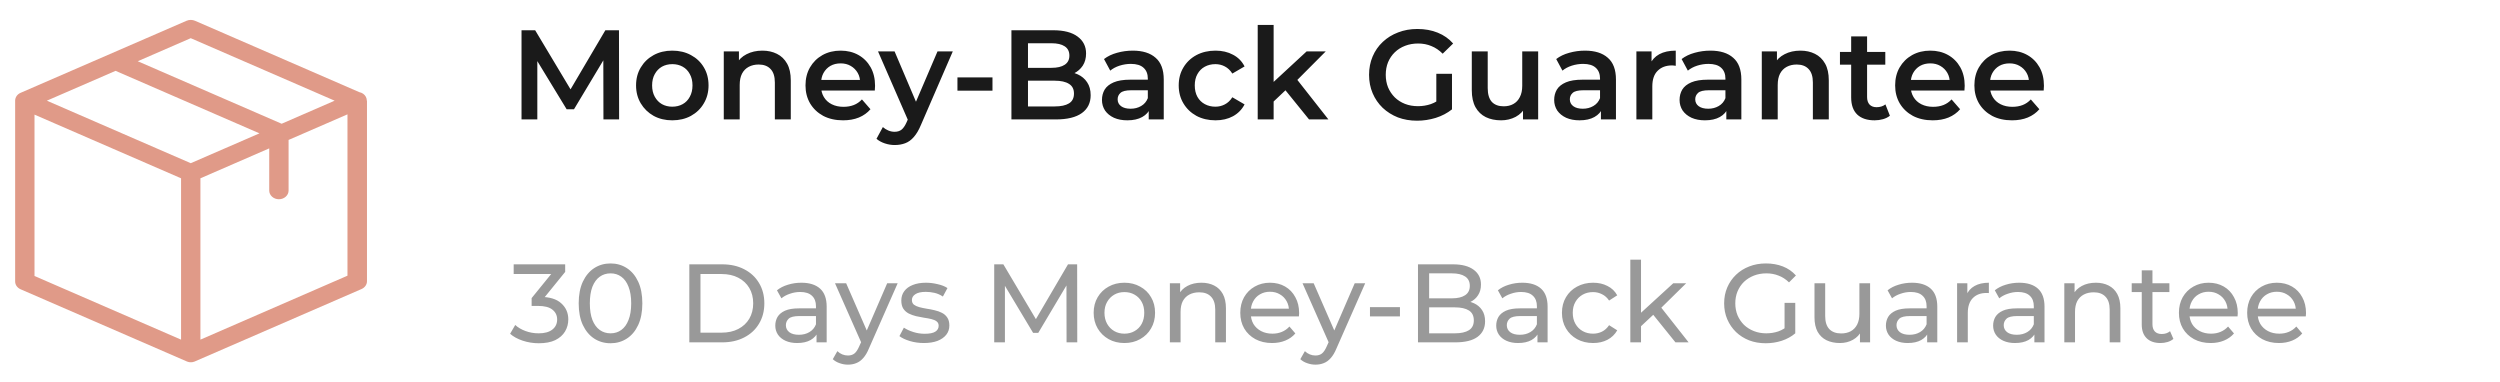 <svg width="314" height="48" viewBox="0 0 314 48" fill="none" xmlns="http://www.w3.org/2000/svg">
<g clip-path="url(#clip0_471_12031)">
<path d="M46.073 12.637C46.073 12.474 46.032 12.311 45.951 12.156C45.789 11.848 45.475 11.639 45.131 11.576L24.494 2.609C24.16 2.464 23.765 2.464 23.43 2.609L2.591 11.657C2.186 11.83 1.923 12.193 1.902 12.601V12.61C1.902 12.619 1.902 12.628 1.902 12.646V35.353C1.902 35.771 2.166 36.152 2.591 36.334L23.43 45.382C23.441 45.382 23.441 45.382 23.451 45.391C23.481 45.4 23.512 45.409 23.542 45.427C23.552 45.427 23.562 45.437 23.582 45.437C23.613 45.446 23.643 45.455 23.674 45.464C23.684 45.464 23.694 45.473 23.704 45.473C23.734 45.482 23.775 45.482 23.805 45.491C23.815 45.491 23.826 45.491 23.836 45.491C23.876 45.491 23.927 45.5 23.967 45.5C24.008 45.5 24.058 45.5 24.099 45.491C24.109 45.491 24.119 45.491 24.129 45.491C24.16 45.491 24.2 45.482 24.231 45.473C24.241 45.473 24.251 45.464 24.261 45.464C24.291 45.455 24.322 45.446 24.352 45.437C24.363 45.437 24.373 45.427 24.393 45.427C24.423 45.418 24.454 45.409 24.484 45.391C24.494 45.391 24.494 45.391 24.504 45.382L45.404 36.306C45.82 36.125 46.093 35.744 46.093 35.326V12.665C46.073 12.656 46.073 12.646 46.073 12.637ZM23.957 4.796L42.031 12.646L35.375 15.542L17.301 7.691L23.957 4.796ZM23.957 20.497L5.884 12.646L14.515 8.898L32.589 16.749L23.957 20.497ZM4.334 14.398L22.741 22.394V42.659L4.334 34.664V14.398ZM25.173 42.659V22.394L33.815 18.636V23.936C33.815 24.535 34.362 25.026 35.03 25.026C35.699 25.026 36.246 24.535 36.246 23.936V17.575L43.642 14.362V34.627L25.173 42.659Z" fill="#E09A88"/>
</g>
<path d="M65.504 15V3.8H67.216L72.112 11.976H71.216L76.032 3.8H77.744L77.76 15H75.792L75.776 6.888H76.192L72.096 13.72H71.168L67.008 6.888H67.488V15H65.504ZM84.433 15.112C83.559 15.112 82.78 14.925 82.097 14.552C81.415 14.168 80.876 13.645 80.481 12.984C80.087 12.323 79.889 11.571 79.889 10.728C79.889 9.875 80.087 9.123 80.481 8.472C80.876 7.811 81.415 7.293 82.097 6.92C82.78 6.547 83.559 6.36 84.433 6.36C85.319 6.36 86.103 6.547 86.785 6.92C87.479 7.293 88.017 7.805 88.401 8.456C88.796 9.107 88.993 9.864 88.993 10.728C88.993 11.571 88.796 12.323 88.401 12.984C88.017 13.645 87.479 14.168 86.785 14.552C86.103 14.925 85.319 15.112 84.433 15.112ZM84.433 13.4C84.924 13.4 85.361 13.293 85.745 13.08C86.129 12.867 86.428 12.557 86.641 12.152C86.865 11.747 86.977 11.272 86.977 10.728C86.977 10.173 86.865 9.699 86.641 9.304C86.428 8.899 86.129 8.589 85.745 8.376C85.361 8.163 84.929 8.056 84.449 8.056C83.959 8.056 83.521 8.163 83.137 8.376C82.764 8.589 82.465 8.899 82.241 9.304C82.017 9.699 81.905 10.173 81.905 10.728C81.905 11.272 82.017 11.747 82.241 12.152C82.465 12.557 82.764 12.867 83.137 13.08C83.521 13.293 83.953 13.4 84.433 13.4ZM95.754 6.36C96.436 6.36 97.044 6.493 97.578 6.76C98.122 7.027 98.548 7.437 98.858 7.992C99.167 8.536 99.322 9.24 99.322 10.104V15H97.322V10.36C97.322 9.603 97.14 9.037 96.778 8.664C96.426 8.291 95.93 8.104 95.29 8.104C94.82 8.104 94.404 8.2 94.042 8.392C93.679 8.584 93.396 8.872 93.194 9.256C93.002 9.629 92.906 10.104 92.906 10.68V15H90.906V6.456H92.81V8.76L92.474 8.056C92.772 7.512 93.204 7.096 93.77 6.808C94.346 6.509 95.007 6.36 95.754 6.36ZM105.891 15.112C104.941 15.112 104.109 14.925 103.395 14.552C102.691 14.168 102.141 13.645 101.747 12.984C101.363 12.323 101.171 11.571 101.171 10.728C101.171 9.875 101.357 9.123 101.731 8.472C102.115 7.811 102.637 7.293 103.299 6.92C103.971 6.547 104.733 6.36 105.587 6.36C106.419 6.36 107.16 6.541 107.811 6.904C108.461 7.267 108.973 7.779 109.347 8.44C109.72 9.101 109.907 9.88 109.907 10.776C109.907 10.861 109.901 10.957 109.891 11.064C109.891 11.171 109.885 11.272 109.875 11.368H102.755V10.04H108.819L108.035 10.456C108.045 9.965 107.944 9.533 107.731 9.16C107.517 8.787 107.224 8.493 106.851 8.28C106.488 8.067 106.067 7.96 105.587 7.96C105.096 7.96 104.664 8.067 104.291 8.28C103.928 8.493 103.64 8.792 103.427 9.176C103.224 9.549 103.123 9.992 103.123 10.504V10.824C103.123 11.336 103.24 11.789 103.475 12.184C103.709 12.579 104.04 12.883 104.467 13.096C104.893 13.309 105.384 13.416 105.939 13.416C106.419 13.416 106.851 13.341 107.235 13.192C107.619 13.043 107.96 12.808 108.259 12.488L109.331 13.72C108.947 14.168 108.461 14.515 107.875 14.76C107.299 14.995 106.637 15.112 105.891 15.112ZM112.375 18.216C111.959 18.216 111.543 18.147 111.127 18.008C110.711 17.869 110.365 17.677 110.087 17.432L110.887 15.96C111.09 16.141 111.319 16.285 111.575 16.392C111.831 16.499 112.093 16.552 112.359 16.552C112.722 16.552 113.015 16.461 113.239 16.28C113.463 16.099 113.671 15.795 113.863 15.368L114.359 14.248L114.519 14.008L117.751 6.456H119.671L115.671 15.688C115.405 16.328 115.106 16.835 114.775 17.208C114.455 17.581 114.093 17.843 113.687 17.992C113.293 18.141 112.855 18.216 112.375 18.216ZM114.135 15.304L110.279 6.456H112.359L115.495 13.832L114.135 15.304ZM120.255 11.384V9.72H124.655V11.384H120.255ZM127.035 15V3.8H132.283C133.627 3.8 134.651 4.067 135.355 4.6C136.059 5.123 136.411 5.827 136.411 6.712C136.411 7.309 136.273 7.821 135.995 8.248C135.718 8.664 135.345 8.989 134.875 9.224C134.417 9.448 133.915 9.56 133.371 9.56L133.659 8.984C134.289 8.984 134.854 9.101 135.355 9.336C135.857 9.56 136.251 9.891 136.539 10.328C136.838 10.765 136.987 11.309 136.987 11.96C136.987 12.92 136.619 13.667 135.883 14.2C135.147 14.733 134.054 15 132.603 15H127.035ZM129.115 13.368H132.475C133.254 13.368 133.851 13.24 134.267 12.984C134.683 12.728 134.891 12.317 134.891 11.752C134.891 11.197 134.683 10.792 134.267 10.536C133.851 10.269 133.254 10.136 132.475 10.136H128.955V8.52H132.059C132.785 8.52 133.339 8.392 133.723 8.136C134.118 7.88 134.315 7.496 134.315 6.984C134.315 6.461 134.118 6.072 133.723 5.816C133.339 5.56 132.785 5.432 132.059 5.432H129.115V13.368ZM144.279 15V13.272L144.167 12.904V9.88C144.167 9.293 143.991 8.84 143.639 8.52C143.287 8.189 142.754 8.024 142.039 8.024C141.559 8.024 141.084 8.099 140.615 8.248C140.156 8.397 139.767 8.605 139.447 8.872L138.663 7.416C139.122 7.064 139.666 6.803 140.295 6.632C140.935 6.451 141.596 6.36 142.279 6.36C143.516 6.36 144.471 6.659 145.143 7.256C145.826 7.843 146.167 8.755 146.167 9.992V15H144.279ZM141.591 15.112C140.951 15.112 140.391 15.005 139.911 14.792C139.431 14.568 139.058 14.264 138.791 13.88C138.535 13.485 138.407 13.043 138.407 12.552C138.407 12.072 138.519 11.64 138.743 11.256C138.978 10.872 139.356 10.568 139.879 10.344C140.402 10.12 141.095 10.008 141.959 10.008H144.439V11.336H142.103C141.42 11.336 140.962 11.448 140.727 11.672C140.492 11.885 140.375 12.152 140.375 12.472C140.375 12.835 140.519 13.123 140.807 13.336C141.095 13.549 141.495 13.656 142.007 13.656C142.498 13.656 142.935 13.544 143.319 13.32C143.714 13.096 143.996 12.765 144.167 12.328L144.503 13.528C144.311 14.029 143.964 14.419 143.463 14.696C142.972 14.973 142.348 15.112 141.591 15.112ZM152.67 15.112C151.774 15.112 150.974 14.925 150.27 14.552C149.576 14.168 149.032 13.645 148.638 12.984C148.243 12.323 148.046 11.571 148.046 10.728C148.046 9.875 148.243 9.123 148.638 8.472C149.032 7.811 149.576 7.293 150.27 6.92C150.974 6.547 151.774 6.36 152.67 6.36C153.502 6.36 154.232 6.531 154.862 6.872C155.502 7.203 155.987 7.693 156.318 8.344L154.782 9.24C154.526 8.835 154.211 8.536 153.838 8.344C153.475 8.152 153.08 8.056 152.654 8.056C152.163 8.056 151.72 8.163 151.326 8.376C150.931 8.589 150.622 8.899 150.398 9.304C150.174 9.699 150.062 10.173 150.062 10.728C150.062 11.283 150.174 11.763 150.398 12.168C150.622 12.563 150.931 12.867 151.326 13.08C151.72 13.293 152.163 13.4 152.654 13.4C153.08 13.4 153.475 13.304 153.838 13.112C154.211 12.92 154.526 12.621 154.782 12.216L156.318 13.112C155.987 13.752 155.502 14.248 154.862 14.6C154.232 14.941 153.502 15.112 152.67 15.112ZM159.6 13.096L159.648 10.584L164.112 6.456H166.512L162.72 10.264L161.664 11.144L159.6 13.096ZM157.968 15V3.128H159.968V15H157.968ZM164.416 15L161.296 11.144L162.56 9.544L166.848 15H164.416ZM177.986 15.16C177.111 15.16 176.306 15.021 175.57 14.744C174.845 14.456 174.21 14.056 173.666 13.544C173.122 13.021 172.701 12.408 172.402 11.704C172.103 11 171.954 10.232 171.954 9.4C171.954 8.568 172.103 7.8 172.402 7.096C172.701 6.392 173.122 5.784 173.666 5.272C174.221 4.749 174.866 4.349 175.602 4.072C176.338 3.784 177.143 3.64 178.018 3.64C178.967 3.64 179.821 3.795 180.578 4.104C181.346 4.413 181.991 4.867 182.514 5.464L181.202 6.744C180.765 6.307 180.29 5.987 179.778 5.784C179.277 5.571 178.722 5.464 178.114 5.464C177.527 5.464 176.983 5.56 176.482 5.752C175.981 5.944 175.549 6.216 175.186 6.568C174.823 6.92 174.541 7.336 174.338 7.816C174.146 8.296 174.05 8.824 174.05 9.4C174.05 9.965 174.146 10.488 174.338 10.968C174.541 11.448 174.823 11.869 175.186 12.232C175.549 12.584 175.975 12.856 176.466 13.048C176.957 13.24 177.501 13.336 178.098 13.336C178.653 13.336 179.186 13.251 179.698 13.08C180.221 12.899 180.717 12.6 181.186 12.184L182.37 13.736C181.783 14.205 181.101 14.563 180.322 14.808C179.554 15.043 178.775 15.16 177.986 15.16ZM180.402 13.464V9.272H182.37V13.736L180.402 13.464ZM188.537 15.112C187.812 15.112 187.172 14.979 186.617 14.712C186.063 14.435 185.631 14.019 185.321 13.464C185.012 12.899 184.857 12.189 184.857 11.336V6.456H186.857V11.064C186.857 11.832 187.028 12.408 187.369 12.792C187.721 13.165 188.217 13.352 188.857 13.352C189.327 13.352 189.732 13.256 190.073 13.064C190.425 12.872 190.697 12.584 190.889 12.2C191.092 11.816 191.193 11.341 191.193 10.776V6.456H193.193V15H191.289V12.696L191.625 13.4C191.337 13.955 190.916 14.381 190.361 14.68C189.807 14.968 189.199 15.112 188.537 15.112ZM201.076 15V13.272L200.964 12.904V9.88C200.964 9.293 200.788 8.84 200.436 8.52C200.084 8.189 199.551 8.024 198.836 8.024C198.356 8.024 197.881 8.099 197.412 8.248C196.953 8.397 196.564 8.605 196.244 8.872L195.46 7.416C195.919 7.064 196.463 6.803 197.092 6.632C197.732 6.451 198.393 6.36 199.076 6.36C200.313 6.36 201.268 6.659 201.94 7.256C202.623 7.843 202.964 8.755 202.964 9.992V15H201.076ZM198.388 15.112C197.748 15.112 197.188 15.005 196.708 14.792C196.228 14.568 195.855 14.264 195.588 13.88C195.332 13.485 195.204 13.043 195.204 12.552C195.204 12.072 195.316 11.64 195.54 11.256C195.775 10.872 196.153 10.568 196.676 10.344C197.199 10.12 197.892 10.008 198.756 10.008H201.236V11.336H198.9C198.217 11.336 197.759 11.448 197.524 11.672C197.289 11.885 197.172 12.152 197.172 12.472C197.172 12.835 197.316 13.123 197.604 13.336C197.892 13.549 198.292 13.656 198.804 13.656C199.295 13.656 199.732 13.544 200.116 13.32C200.511 13.096 200.793 12.765 200.964 12.328L201.3 13.528C201.108 14.029 200.761 14.419 200.26 14.696C199.769 14.973 199.145 15.112 198.388 15.112ZM205.531 15V6.456H207.435V8.808L207.211 8.12C207.467 7.544 207.867 7.107 208.411 6.808C208.965 6.509 209.653 6.36 210.475 6.36V8.264C210.389 8.243 210.309 8.232 210.235 8.232C210.16 8.221 210.085 8.216 210.011 8.216C209.253 8.216 208.651 8.44 208.203 8.888C207.755 9.325 207.531 9.981 207.531 10.856V15H205.531ZM216.826 15V13.272L216.714 12.904V9.88C216.714 9.293 216.538 8.84 216.186 8.52C215.834 8.189 215.301 8.024 214.586 8.024C214.106 8.024 213.631 8.099 213.162 8.248C212.703 8.397 212.314 8.605 211.994 8.872L211.21 7.416C211.669 7.064 212.213 6.803 212.842 6.632C213.482 6.451 214.143 6.36 214.826 6.36C216.063 6.36 217.018 6.659 217.69 7.256C218.373 7.843 218.714 8.755 218.714 9.992V15H216.826ZM214.138 15.112C213.498 15.112 212.938 15.005 212.458 14.792C211.978 14.568 211.605 14.264 211.338 13.88C211.082 13.485 210.954 13.043 210.954 12.552C210.954 12.072 211.066 11.64 211.29 11.256C211.525 10.872 211.903 10.568 212.426 10.344C212.949 10.12 213.642 10.008 214.506 10.008H216.986V11.336H214.65C213.967 11.336 213.509 11.448 213.274 11.672C213.039 11.885 212.922 12.152 212.922 12.472C212.922 12.835 213.066 13.123 213.354 13.336C213.642 13.549 214.042 13.656 214.554 13.656C215.045 13.656 215.482 13.544 215.866 13.32C216.261 13.096 216.543 12.765 216.714 12.328L217.05 13.528C216.858 14.029 216.511 14.419 216.01 14.696C215.519 14.973 214.895 15.112 214.138 15.112ZM226.129 6.36C226.811 6.36 227.419 6.493 227.953 6.76C228.497 7.027 228.923 7.437 229.233 7.992C229.542 8.536 229.697 9.24 229.697 10.104V15H227.697V10.36C227.697 9.603 227.515 9.037 227.153 8.664C226.801 8.291 226.305 8.104 225.665 8.104C225.195 8.104 224.779 8.2 224.417 8.392C224.054 8.584 223.771 8.872 223.569 9.256C223.377 9.629 223.281 10.104 223.281 10.68V15H221.281V6.456H223.185V8.76L222.849 8.056C223.147 7.512 223.579 7.096 224.145 6.808C224.721 6.509 225.382 6.36 226.129 6.36ZM235.45 15.112C234.511 15.112 233.786 14.872 233.274 14.392C232.762 13.901 232.506 13.181 232.506 12.232V4.568H234.506V12.184C234.506 12.589 234.607 12.904 234.81 13.128C235.023 13.352 235.317 13.464 235.69 13.464C236.138 13.464 236.511 13.347 236.81 13.112L237.37 14.536C237.135 14.728 236.847 14.872 236.506 14.968C236.165 15.064 235.813 15.112 235.45 15.112ZM231.098 8.12V6.52H236.794V8.12H231.098ZM242.75 15.112C241.801 15.112 240.969 14.925 240.254 14.552C239.55 14.168 239.001 13.645 238.606 12.984C238.222 12.323 238.03 11.571 238.03 10.728C238.03 9.875 238.217 9.123 238.59 8.472C238.974 7.811 239.497 7.293 240.158 6.92C240.83 6.547 241.593 6.36 242.446 6.36C243.278 6.36 244.019 6.541 244.67 6.904C245.321 7.267 245.833 7.779 246.206 8.44C246.579 9.101 246.766 9.88 246.766 10.776C246.766 10.861 246.761 10.957 246.75 11.064C246.75 11.171 246.745 11.272 246.734 11.368H239.614V10.04H245.678L244.894 10.456C244.905 9.965 244.803 9.533 244.59 9.16C244.377 8.787 244.083 8.493 243.71 8.28C243.347 8.067 242.926 7.96 242.446 7.96C241.955 7.96 241.523 8.067 241.15 8.28C240.787 8.493 240.499 8.792 240.286 9.176C240.083 9.549 239.982 9.992 239.982 10.504V10.824C239.982 11.336 240.099 11.789 240.334 12.184C240.569 12.579 240.899 12.883 241.326 13.096C241.753 13.309 242.243 13.416 242.798 13.416C243.278 13.416 243.71 13.341 244.094 13.192C244.478 13.043 244.819 12.808 245.118 12.488L246.19 13.72C245.806 14.168 245.321 14.515 244.734 14.76C244.158 14.995 243.497 15.112 242.75 15.112ZM252.703 15.112C251.754 15.112 250.922 14.925 250.207 14.552C249.503 14.168 248.954 13.645 248.559 12.984C248.175 12.323 247.983 11.571 247.983 10.728C247.983 9.875 248.17 9.123 248.543 8.472C248.927 7.811 249.45 7.293 250.111 6.92C250.783 6.547 251.546 6.36 252.399 6.36C253.231 6.36 253.972 6.541 254.623 6.904C255.274 7.267 255.786 7.779 256.159 8.44C256.532 9.101 256.719 9.88 256.719 10.776C256.719 10.861 256.714 10.957 256.703 11.064C256.703 11.171 256.698 11.272 256.687 11.368H249.567V10.04H255.631L254.847 10.456C254.858 9.965 254.756 9.533 254.543 9.16C254.33 8.787 254.036 8.493 253.663 8.28C253.3 8.067 252.879 7.96 252.399 7.96C251.908 7.96 251.476 8.067 251.103 8.28C250.74 8.493 250.452 8.792 250.239 9.176C250.036 9.549 249.935 9.992 249.935 10.504V10.824C249.935 11.336 250.052 11.789 250.287 12.184C250.522 12.579 250.852 12.883 251.279 13.096C251.706 13.309 252.196 13.416 252.751 13.416C253.231 13.416 253.663 13.341 254.047 13.192C254.431 13.043 254.772 12.808 255.071 12.488L256.143 13.72C255.759 14.168 255.274 14.515 254.687 14.76C254.111 14.995 253.45 15.112 252.703 15.112Z" fill="#1A1A1A"/>
<path d="M67.668 43.112C66.977 43.112 66.305 43.005 65.652 42.79C65.008 42.575 64.481 42.286 64.07 41.922L64.714 40.816C65.041 41.124 65.465 41.376 65.988 41.572C66.511 41.768 67.071 41.866 67.668 41.866C68.396 41.866 68.961 41.712 69.362 41.404C69.773 41.087 69.978 40.662 69.978 40.13C69.978 39.617 69.782 39.206 69.39 38.898C69.007 38.581 68.396 38.422 67.556 38.422H66.772V37.442L69.684 33.858L69.88 34.418H64.518V33.2H70.986V34.152L68.088 37.722L67.36 37.288H67.822C69.007 37.288 69.894 37.554 70.482 38.086C71.079 38.618 71.378 39.295 71.378 40.116C71.378 40.667 71.243 41.171 70.972 41.628C70.701 42.085 70.291 42.449 69.74 42.72C69.199 42.981 68.508 43.112 67.668 43.112ZM76.688 43.112C75.922 43.112 75.236 42.916 74.63 42.524C74.032 42.132 73.556 41.563 73.202 40.816C72.856 40.069 72.684 39.164 72.684 38.1C72.684 37.036 72.856 36.131 73.202 35.384C73.556 34.637 74.032 34.068 74.63 33.676C75.236 33.284 75.922 33.088 76.688 33.088C77.444 33.088 78.125 33.284 78.732 33.676C79.338 34.068 79.814 34.637 80.16 35.384C80.505 36.131 80.678 37.036 80.678 38.1C80.678 39.164 80.505 40.069 80.16 40.816C79.814 41.563 79.338 42.132 78.732 42.524C78.125 42.916 77.444 43.112 76.688 43.112ZM76.688 41.866C77.201 41.866 77.649 41.726 78.032 41.446C78.424 41.166 78.727 40.746 78.942 40.186C79.166 39.626 79.278 38.931 79.278 38.1C79.278 37.269 79.166 36.574 78.942 36.014C78.727 35.454 78.424 35.034 78.032 34.754C77.649 34.474 77.201 34.334 76.688 34.334C76.174 34.334 75.722 34.474 75.33 34.754C74.938 35.034 74.63 35.454 74.406 36.014C74.191 36.574 74.084 37.269 74.084 38.1C74.084 38.931 74.191 39.626 74.406 40.186C74.63 40.746 74.938 41.166 75.33 41.446C75.722 41.726 76.174 41.866 76.688 41.866ZM86.579 43V33.2H90.709C91.755 33.2 92.674 33.405 93.467 33.816C94.27 34.227 94.891 34.801 95.329 35.538C95.777 36.275 96.001 37.129 96.001 38.1C96.001 39.071 95.777 39.925 95.329 40.662C94.891 41.399 94.27 41.973 93.467 42.384C92.674 42.795 91.755 43 90.709 43H86.579ZM87.979 41.782H90.625C91.437 41.782 92.137 41.628 92.725 41.32C93.323 41.012 93.785 40.583 94.111 40.032C94.438 39.472 94.601 38.828 94.601 38.1C94.601 37.363 94.438 36.719 94.111 36.168C93.785 35.617 93.323 35.188 92.725 34.88C92.137 34.572 91.437 34.418 90.625 34.418H87.979V41.782ZM102.556 43V41.432L102.486 41.138V38.464C102.486 37.895 102.318 37.456 101.982 37.148C101.655 36.831 101.16 36.672 100.498 36.672C100.059 36.672 99.63 36.747 99.21 36.896C98.79 37.036 98.435 37.227 98.146 37.47L97.586 36.462C97.968 36.154 98.426 35.921 98.958 35.762C99.499 35.594 100.064 35.51 100.652 35.51C101.669 35.51 102.453 35.757 103.004 36.252C103.554 36.747 103.83 37.503 103.83 38.52V43H102.556ZM100.12 43.084C99.569 43.084 99.084 42.991 98.664 42.804C98.253 42.617 97.936 42.361 97.712 42.034C97.488 41.698 97.376 41.32 97.376 40.9C97.376 40.499 97.469 40.135 97.656 39.808C97.852 39.481 98.164 39.22 98.594 39.024C99.032 38.828 99.62 38.73 100.358 38.73H102.71V39.696H100.414C99.742 39.696 99.289 39.808 99.056 40.032C98.822 40.256 98.706 40.527 98.706 40.844C98.706 41.208 98.85 41.502 99.14 41.726C99.429 41.941 99.83 42.048 100.344 42.048C100.848 42.048 101.286 41.936 101.66 41.712C102.042 41.488 102.318 41.161 102.486 40.732L102.752 41.656C102.574 42.095 102.262 42.445 101.814 42.706C101.366 42.958 100.801 43.084 100.12 43.084ZM106.502 45.8C106.148 45.8 105.802 45.739 105.466 45.618C105.13 45.506 104.841 45.338 104.598 45.114L105.172 44.106C105.359 44.283 105.564 44.419 105.788 44.512C106.012 44.605 106.25 44.652 106.502 44.652C106.829 44.652 107.1 44.568 107.314 44.4C107.529 44.232 107.73 43.933 107.916 43.504L108.378 42.482L108.518 42.314L111.43 35.58H112.746L109.148 43.742C108.934 44.265 108.691 44.675 108.42 44.974C108.159 45.273 107.87 45.483 107.552 45.604C107.235 45.735 106.885 45.8 106.502 45.8ZM108.266 43.238L104.878 35.58H106.278L109.162 42.188L108.266 43.238ZM116.033 43.084C115.417 43.084 114.829 43 114.269 42.832C113.718 42.664 113.284 42.459 112.967 42.216L113.527 41.152C113.844 41.367 114.236 41.549 114.703 41.698C115.17 41.847 115.646 41.922 116.131 41.922C116.756 41.922 117.204 41.833 117.475 41.656C117.755 41.479 117.895 41.231 117.895 40.914C117.895 40.681 117.811 40.499 117.643 40.368C117.475 40.237 117.251 40.139 116.971 40.074C116.7 40.009 116.397 39.953 116.061 39.906C115.725 39.85 115.389 39.785 115.053 39.71C114.717 39.626 114.409 39.514 114.129 39.374C113.849 39.225 113.625 39.024 113.457 38.772C113.289 38.511 113.205 38.165 113.205 37.736C113.205 37.288 113.331 36.896 113.583 36.56C113.835 36.224 114.19 35.967 114.647 35.79C115.114 35.603 115.664 35.51 116.299 35.51C116.784 35.51 117.274 35.571 117.769 35.692C118.273 35.804 118.684 35.967 119.001 36.182L118.427 37.246C118.091 37.022 117.741 36.868 117.377 36.784C117.013 36.7 116.649 36.658 116.285 36.658C115.697 36.658 115.258 36.756 114.969 36.952C114.68 37.139 114.535 37.381 114.535 37.68C114.535 37.932 114.619 38.128 114.787 38.268C114.964 38.399 115.188 38.501 115.459 38.576C115.739 38.651 116.047 38.716 116.383 38.772C116.719 38.819 117.055 38.884 117.391 38.968C117.727 39.043 118.03 39.15 118.301 39.29C118.581 39.43 118.805 39.626 118.973 39.878C119.15 40.13 119.239 40.466 119.239 40.886C119.239 41.334 119.108 41.721 118.847 42.048C118.586 42.375 118.217 42.631 117.741 42.818C117.265 42.995 116.696 43.084 116.033 43.084ZM124.874 43V33.2H126.022L130.418 40.606H129.802L134.142 33.2H135.29L135.304 43H133.96L133.946 35.314H134.268L130.404 41.81H129.76L125.868 35.314H126.218V43H124.874ZM141.227 43.084C140.481 43.084 139.818 42.921 139.239 42.594C138.661 42.267 138.203 41.819 137.867 41.25C137.531 40.671 137.363 40.018 137.363 39.29C137.363 38.553 137.531 37.899 137.867 37.33C138.203 36.761 138.661 36.317 139.239 36C139.818 35.673 140.481 35.51 141.227 35.51C141.965 35.51 142.623 35.673 143.201 36C143.789 36.317 144.247 36.761 144.573 37.33C144.909 37.89 145.077 38.543 145.077 39.29C145.077 40.027 144.909 40.681 144.573 41.25C144.247 41.819 143.789 42.267 143.201 42.594C142.623 42.921 141.965 43.084 141.227 43.084ZM141.227 41.908C141.703 41.908 142.128 41.801 142.501 41.586C142.884 41.371 143.183 41.068 143.397 40.676C143.612 40.275 143.719 39.813 143.719 39.29C143.719 38.758 143.612 38.301 143.397 37.918C143.183 37.526 142.884 37.223 142.501 37.008C142.128 36.793 141.703 36.686 141.227 36.686C140.751 36.686 140.327 36.793 139.953 37.008C139.58 37.223 139.281 37.526 139.057 37.918C138.833 38.301 138.721 38.758 138.721 39.29C138.721 39.813 138.833 40.275 139.057 40.676C139.281 41.068 139.58 41.371 139.953 41.586C140.327 41.801 140.751 41.908 141.227 41.908ZM150.898 35.51C151.505 35.51 152.037 35.627 152.494 35.86C152.961 36.093 153.325 36.448 153.586 36.924C153.847 37.4 153.978 38.002 153.978 38.73V43H152.634V38.884C152.634 38.165 152.457 37.624 152.102 37.26C151.757 36.896 151.267 36.714 150.632 36.714C150.156 36.714 149.741 36.807 149.386 36.994C149.031 37.181 148.756 37.456 148.56 37.82C148.373 38.184 148.28 38.637 148.28 39.178V43H146.936V35.58H148.224V37.582L148.014 37.05C148.257 36.565 148.63 36.187 149.134 35.916C149.638 35.645 150.226 35.51 150.898 35.51ZM159.769 43.084C158.976 43.084 158.276 42.921 157.669 42.594C157.072 42.267 156.605 41.819 156.269 41.25C155.943 40.681 155.779 40.027 155.779 39.29C155.779 38.553 155.938 37.899 156.255 37.33C156.582 36.761 157.025 36.317 157.585 36C158.155 35.673 158.794 35.51 159.503 35.51C160.222 35.51 160.857 35.669 161.407 35.986C161.958 36.303 162.387 36.751 162.695 37.33C163.013 37.899 163.171 38.567 163.171 39.332C163.171 39.388 163.167 39.453 163.157 39.528C163.157 39.603 163.153 39.673 163.143 39.738H156.829V38.772H162.443L161.897 39.108C161.907 38.632 161.809 38.207 161.603 37.834C161.398 37.461 161.113 37.171 160.749 36.966C160.395 36.751 159.979 36.644 159.503 36.644C159.037 36.644 158.621 36.751 158.257 36.966C157.893 37.171 157.609 37.465 157.403 37.848C157.198 38.221 157.095 38.651 157.095 39.136V39.36C157.095 39.855 157.207 40.298 157.431 40.69C157.665 41.073 157.987 41.371 158.397 41.586C158.808 41.801 159.279 41.908 159.811 41.908C160.25 41.908 160.647 41.833 161.001 41.684C161.365 41.535 161.683 41.311 161.953 41.012L162.695 41.88C162.359 42.272 161.939 42.571 161.435 42.776C160.941 42.981 160.385 43.084 159.769 43.084ZM165.223 45.8C164.868 45.8 164.523 45.739 164.187 45.618C163.851 45.506 163.562 45.338 163.319 45.114L163.893 44.106C164.08 44.283 164.285 44.419 164.509 44.512C164.733 44.605 164.971 44.652 165.223 44.652C165.55 44.652 165.82 44.568 166.035 44.4C166.25 44.232 166.45 43.933 166.637 43.504L167.099 42.482L167.239 42.314L170.151 35.58H171.467L167.869 43.742C167.654 44.265 167.412 44.675 167.141 44.974C166.88 45.273 166.59 45.483 166.273 45.604C165.956 45.735 165.606 45.8 165.223 45.8ZM166.987 43.238L163.599 35.58H164.999L167.883 42.188L166.987 43.238ZM172.068 39.738V38.576H175.834V39.738H172.068ZM178.099 43V33.2H182.495C183.624 33.2 184.492 33.429 185.099 33.886C185.706 34.334 186.009 34.95 186.009 35.734C186.009 36.266 185.888 36.714 185.645 37.078C185.412 37.442 185.094 37.722 184.693 37.918C184.292 38.114 183.858 38.212 183.391 38.212L183.643 37.792C184.203 37.792 184.698 37.89 185.127 38.086C185.556 38.282 185.897 38.571 186.149 38.954C186.401 39.327 186.527 39.794 186.527 40.354C186.527 41.194 186.21 41.847 185.575 42.314C184.95 42.771 184.016 43 182.775 43H178.099ZM179.499 41.866H182.719C183.494 41.866 184.086 41.735 184.497 41.474C184.908 41.213 185.113 40.802 185.113 40.242C185.113 39.673 184.908 39.257 184.497 38.996C184.086 38.735 183.494 38.604 182.719 38.604H179.373V37.47H182.369C183.078 37.47 183.629 37.339 184.021 37.078C184.413 36.817 184.609 36.425 184.609 35.902C184.609 35.379 184.413 34.987 184.021 34.726C183.629 34.465 183.078 34.334 182.369 34.334H179.499V41.866ZM193.105 43V41.432L193.035 41.138V38.464C193.035 37.895 192.867 37.456 192.531 37.148C192.204 36.831 191.709 36.672 191.047 36.672C190.608 36.672 190.179 36.747 189.759 36.896C189.339 37.036 188.984 37.227 188.695 37.47L188.135 36.462C188.517 36.154 188.975 35.921 189.507 35.762C190.048 35.594 190.613 35.51 191.201 35.51C192.218 35.51 193.002 35.757 193.553 36.252C194.103 36.747 194.379 37.503 194.379 38.52V43H193.105ZM190.669 43.084C190.118 43.084 189.633 42.991 189.213 42.804C188.802 42.617 188.485 42.361 188.261 42.034C188.037 41.698 187.925 41.32 187.925 40.9C187.925 40.499 188.018 40.135 188.205 39.808C188.401 39.481 188.713 39.22 189.143 39.024C189.581 38.828 190.169 38.73 190.907 38.73H193.259V39.696H190.963C190.291 39.696 189.838 39.808 189.605 40.032C189.371 40.256 189.255 40.527 189.255 40.844C189.255 41.208 189.399 41.502 189.689 41.726C189.978 41.941 190.379 42.048 190.893 42.048C191.397 42.048 191.835 41.936 192.209 41.712C192.591 41.488 192.867 41.161 193.035 40.732L193.301 41.656C193.123 42.095 192.811 42.445 192.363 42.706C191.915 42.958 191.35 43.084 190.669 43.084ZM200.1 43.084C199.344 43.084 198.667 42.921 198.07 42.594C197.482 42.267 197.02 41.819 196.684 41.25C196.348 40.681 196.18 40.027 196.18 39.29C196.18 38.553 196.348 37.899 196.684 37.33C197.02 36.761 197.482 36.317 198.07 36C198.667 35.673 199.344 35.51 200.1 35.51C200.772 35.51 201.369 35.645 201.892 35.916C202.424 36.177 202.834 36.569 203.124 37.092L202.102 37.75C201.859 37.386 201.56 37.12 201.206 36.952C200.86 36.775 200.487 36.686 200.086 36.686C199.6 36.686 199.166 36.793 198.784 37.008C198.401 37.223 198.098 37.526 197.874 37.918C197.65 38.301 197.538 38.758 197.538 39.29C197.538 39.822 197.65 40.284 197.874 40.676C198.098 41.068 198.401 41.371 198.784 41.586C199.166 41.801 199.6 41.908 200.086 41.908C200.487 41.908 200.86 41.824 201.206 41.656C201.56 41.479 201.859 41.208 202.102 40.844L203.124 41.488C202.834 42.001 202.424 42.398 201.892 42.678C201.369 42.949 200.772 43.084 200.1 43.084ZM205.86 41.208L205.888 39.486L210.158 35.58H211.782L208.506 38.8L207.778 39.416L205.86 41.208ZM204.768 43V32.612H206.112V43H204.768ZM210.438 43L207.526 39.388L208.394 38.31L212.09 43H210.438ZM221.775 43.112C221.019 43.112 220.324 42.991 219.689 42.748C219.054 42.496 218.504 42.146 218.037 41.698C217.57 41.241 217.206 40.709 216.945 40.102C216.684 39.495 216.553 38.828 216.553 38.1C216.553 37.372 216.684 36.705 216.945 36.098C217.206 35.491 217.57 34.964 218.037 34.516C218.513 34.059 219.068 33.709 219.703 33.466C220.338 33.214 221.038 33.088 221.803 33.088C222.578 33.088 223.287 33.214 223.931 33.466C224.575 33.718 225.121 34.096 225.569 34.6L224.701 35.468C224.3 35.076 223.861 34.791 223.385 34.614C222.918 34.427 222.41 34.334 221.859 34.334C221.299 34.334 220.776 34.427 220.291 34.614C219.815 34.801 219.4 35.062 219.045 35.398C218.7 35.734 218.429 36.135 218.233 36.602C218.046 37.059 217.953 37.559 217.953 38.1C217.953 38.632 218.046 39.131 218.233 39.598C218.429 40.055 218.7 40.457 219.045 40.802C219.4 41.138 219.815 41.399 220.291 41.586C220.767 41.773 221.285 41.866 221.845 41.866C222.368 41.866 222.867 41.787 223.343 41.628C223.828 41.46 224.276 41.185 224.687 40.802L225.485 41.866C225 42.277 224.43 42.589 223.777 42.804C223.133 43.009 222.466 43.112 221.775 43.112ZM224.141 41.684V38.044H225.485V41.866L224.141 41.684ZM231.091 43.084C230.457 43.084 229.897 42.967 229.411 42.734C228.935 42.501 228.562 42.146 228.291 41.67C228.03 41.185 227.899 40.578 227.899 39.85V35.58H229.243V39.696C229.243 40.424 229.416 40.97 229.761 41.334C230.116 41.698 230.611 41.88 231.245 41.88C231.712 41.88 232.118 41.787 232.463 41.6C232.809 41.404 233.075 41.124 233.261 40.76C233.448 40.387 233.541 39.939 233.541 39.416V35.58H234.885V43H233.611V40.998L233.821 41.53C233.579 42.025 233.215 42.407 232.729 42.678C232.244 42.949 231.698 43.084 231.091 43.084ZM242.05 43V41.432L241.98 41.138V38.464C241.98 37.895 241.812 37.456 241.476 37.148C241.149 36.831 240.655 36.672 239.992 36.672C239.553 36.672 239.124 36.747 238.704 36.896C238.284 37.036 237.929 37.227 237.64 37.47L237.08 36.462C237.463 36.154 237.92 35.921 238.452 35.762C238.993 35.594 239.558 35.51 240.146 35.51C241.163 35.51 241.947 35.757 242.498 36.252C243.049 36.747 243.324 37.503 243.324 38.52V43H242.05ZM239.614 43.084C239.063 43.084 238.578 42.991 238.158 42.804C237.747 42.617 237.43 42.361 237.206 42.034C236.982 41.698 236.87 41.32 236.87 40.9C236.87 40.499 236.963 40.135 237.15 39.808C237.346 39.481 237.659 39.22 238.088 39.024C238.527 38.828 239.115 38.73 239.852 38.73H242.204V39.696H239.908C239.236 39.696 238.783 39.808 238.55 40.032C238.317 40.256 238.2 40.527 238.2 40.844C238.2 41.208 238.345 41.502 238.634 41.726C238.923 41.941 239.325 42.048 239.838 42.048C240.342 42.048 240.781 41.936 241.154 41.712C241.537 41.488 241.812 41.161 241.98 40.732L242.246 41.656C242.069 42.095 241.756 42.445 241.308 42.706C240.86 42.958 240.295 43.084 239.614 43.084ZM245.811 43V35.58H247.099V37.596L246.973 37.092C247.178 36.579 247.524 36.187 248.009 35.916C248.494 35.645 249.092 35.51 249.801 35.51V36.812C249.745 36.803 249.689 36.798 249.633 36.798C249.586 36.798 249.54 36.798 249.493 36.798C248.774 36.798 248.205 37.013 247.785 37.442C247.365 37.871 247.155 38.492 247.155 39.304V43H245.811ZM255.517 43V41.432L255.447 41.138V38.464C255.447 37.895 255.279 37.456 254.943 37.148C254.616 36.831 254.121 36.672 253.459 36.672C253.02 36.672 252.591 36.747 252.171 36.896C251.751 37.036 251.396 37.227 251.107 37.47L250.547 36.462C250.929 36.154 251.387 35.921 251.919 35.762C252.46 35.594 253.025 35.51 253.613 35.51C254.63 35.51 255.414 35.757 255.965 36.252C256.515 36.747 256.791 37.503 256.791 38.52V43H255.517ZM253.081 43.084C252.53 43.084 252.045 42.991 251.625 42.804C251.214 42.617 250.897 42.361 250.673 42.034C250.449 41.698 250.337 41.32 250.337 40.9C250.337 40.499 250.43 40.135 250.617 39.808C250.813 39.481 251.125 39.22 251.555 39.024C251.993 38.828 252.581 38.73 253.319 38.73H255.671V39.696H253.375C252.703 39.696 252.25 39.808 252.017 40.032C251.783 40.256 251.667 40.527 251.667 40.844C251.667 41.208 251.811 41.502 252.101 41.726C252.39 41.941 252.791 42.048 253.305 42.048C253.809 42.048 254.247 41.936 254.621 41.712C255.003 41.488 255.279 41.161 255.447 40.732L255.713 41.656C255.535 42.095 255.223 42.445 254.775 42.706C254.327 42.958 253.762 43.084 253.081 43.084ZM263.24 35.51C263.847 35.51 264.379 35.627 264.836 35.86C265.303 36.093 265.667 36.448 265.928 36.924C266.189 37.4 266.32 38.002 266.32 38.73V43H264.976V38.884C264.976 38.165 264.799 37.624 264.444 37.26C264.099 36.896 263.609 36.714 262.974 36.714C262.498 36.714 262.083 36.807 261.728 36.994C261.373 37.181 261.098 37.456 260.902 37.82C260.715 38.184 260.622 38.637 260.622 39.178V43H259.278V35.58H260.566V37.582L260.356 37.05C260.599 36.565 260.972 36.187 261.476 35.916C261.98 35.645 262.568 35.51 263.24 35.51ZM271.355 43.084C270.609 43.084 270.03 42.883 269.619 42.482C269.209 42.081 269.003 41.507 269.003 40.76V33.956H270.347V40.704C270.347 41.105 270.445 41.413 270.641 41.628C270.847 41.843 271.136 41.95 271.509 41.95C271.929 41.95 272.279 41.833 272.559 41.6L272.979 42.566C272.774 42.743 272.527 42.874 272.237 42.958C271.957 43.042 271.663 43.084 271.355 43.084ZM267.743 36.686V35.58H272.475V36.686H267.743ZM277.662 43.084C276.869 43.084 276.169 42.921 275.562 42.594C274.965 42.267 274.498 41.819 274.162 41.25C273.835 40.681 273.672 40.027 273.672 39.29C273.672 38.553 273.831 37.899 274.148 37.33C274.475 36.761 274.918 36.317 275.478 36C276.047 35.673 276.687 35.51 277.396 35.51C278.115 35.51 278.749 35.669 279.3 35.986C279.851 36.303 280.28 36.751 280.588 37.33C280.905 37.899 281.064 38.567 281.064 39.332C281.064 39.388 281.059 39.453 281.05 39.528C281.05 39.603 281.045 39.673 281.036 39.738H274.722V38.772H280.336L279.79 39.108C279.799 38.632 279.701 38.207 279.496 37.834C279.291 37.461 279.006 37.171 278.642 36.966C278.287 36.751 277.872 36.644 277.396 36.644C276.929 36.644 276.514 36.751 276.15 36.966C275.786 37.171 275.501 37.465 275.296 37.848C275.091 38.221 274.988 38.651 274.988 39.136V39.36C274.988 39.855 275.1 40.298 275.324 40.69C275.557 41.073 275.879 41.371 276.29 41.586C276.701 41.801 277.172 41.908 277.704 41.908C278.143 41.908 278.539 41.833 278.894 41.684C279.258 41.535 279.575 41.311 279.846 41.012L280.588 41.88C280.252 42.272 279.832 42.571 279.328 42.776C278.833 42.981 278.278 43.084 277.662 43.084ZM286.234 43.084C285.441 43.084 284.741 42.921 284.134 42.594C283.537 42.267 283.07 41.819 282.734 41.25C282.408 40.681 282.244 40.027 282.244 39.29C282.244 38.553 282.403 37.899 282.72 37.33C283.047 36.761 283.49 36.317 284.05 36C284.62 35.673 285.259 35.51 285.968 35.51C286.687 35.51 287.322 35.669 287.872 35.986C288.423 36.303 288.852 36.751 289.16 37.33C289.478 37.899 289.636 38.567 289.636 39.332C289.636 39.388 289.632 39.453 289.622 39.528C289.622 39.603 289.618 39.673 289.608 39.738H283.294V38.772H288.908L288.362 39.108C288.372 38.632 288.274 38.207 288.068 37.834C287.863 37.461 287.578 37.171 287.214 36.966C286.86 36.751 286.444 36.644 285.968 36.644C285.502 36.644 285.086 36.751 284.722 36.966C284.358 37.171 284.074 37.465 283.868 37.848C283.663 38.221 283.56 38.651 283.56 39.136V39.36C283.56 39.855 283.672 40.298 283.896 40.69C284.13 41.073 284.452 41.371 284.862 41.586C285.273 41.801 285.744 41.908 286.276 41.908C286.715 41.908 287.112 41.833 287.466 41.684C287.83 41.535 288.148 41.311 288.418 41.012L289.16 41.88C288.824 42.272 288.404 42.571 287.9 42.776C287.406 42.981 286.85 43.084 286.234 43.084Z" fill="#999999"/>
<defs>
<clipPath id="clip0_471_12031">
<rect width="48" height="43" fill="white" transform="translate(0 2.5)"/>
</clipPath>
</defs>
</svg>
